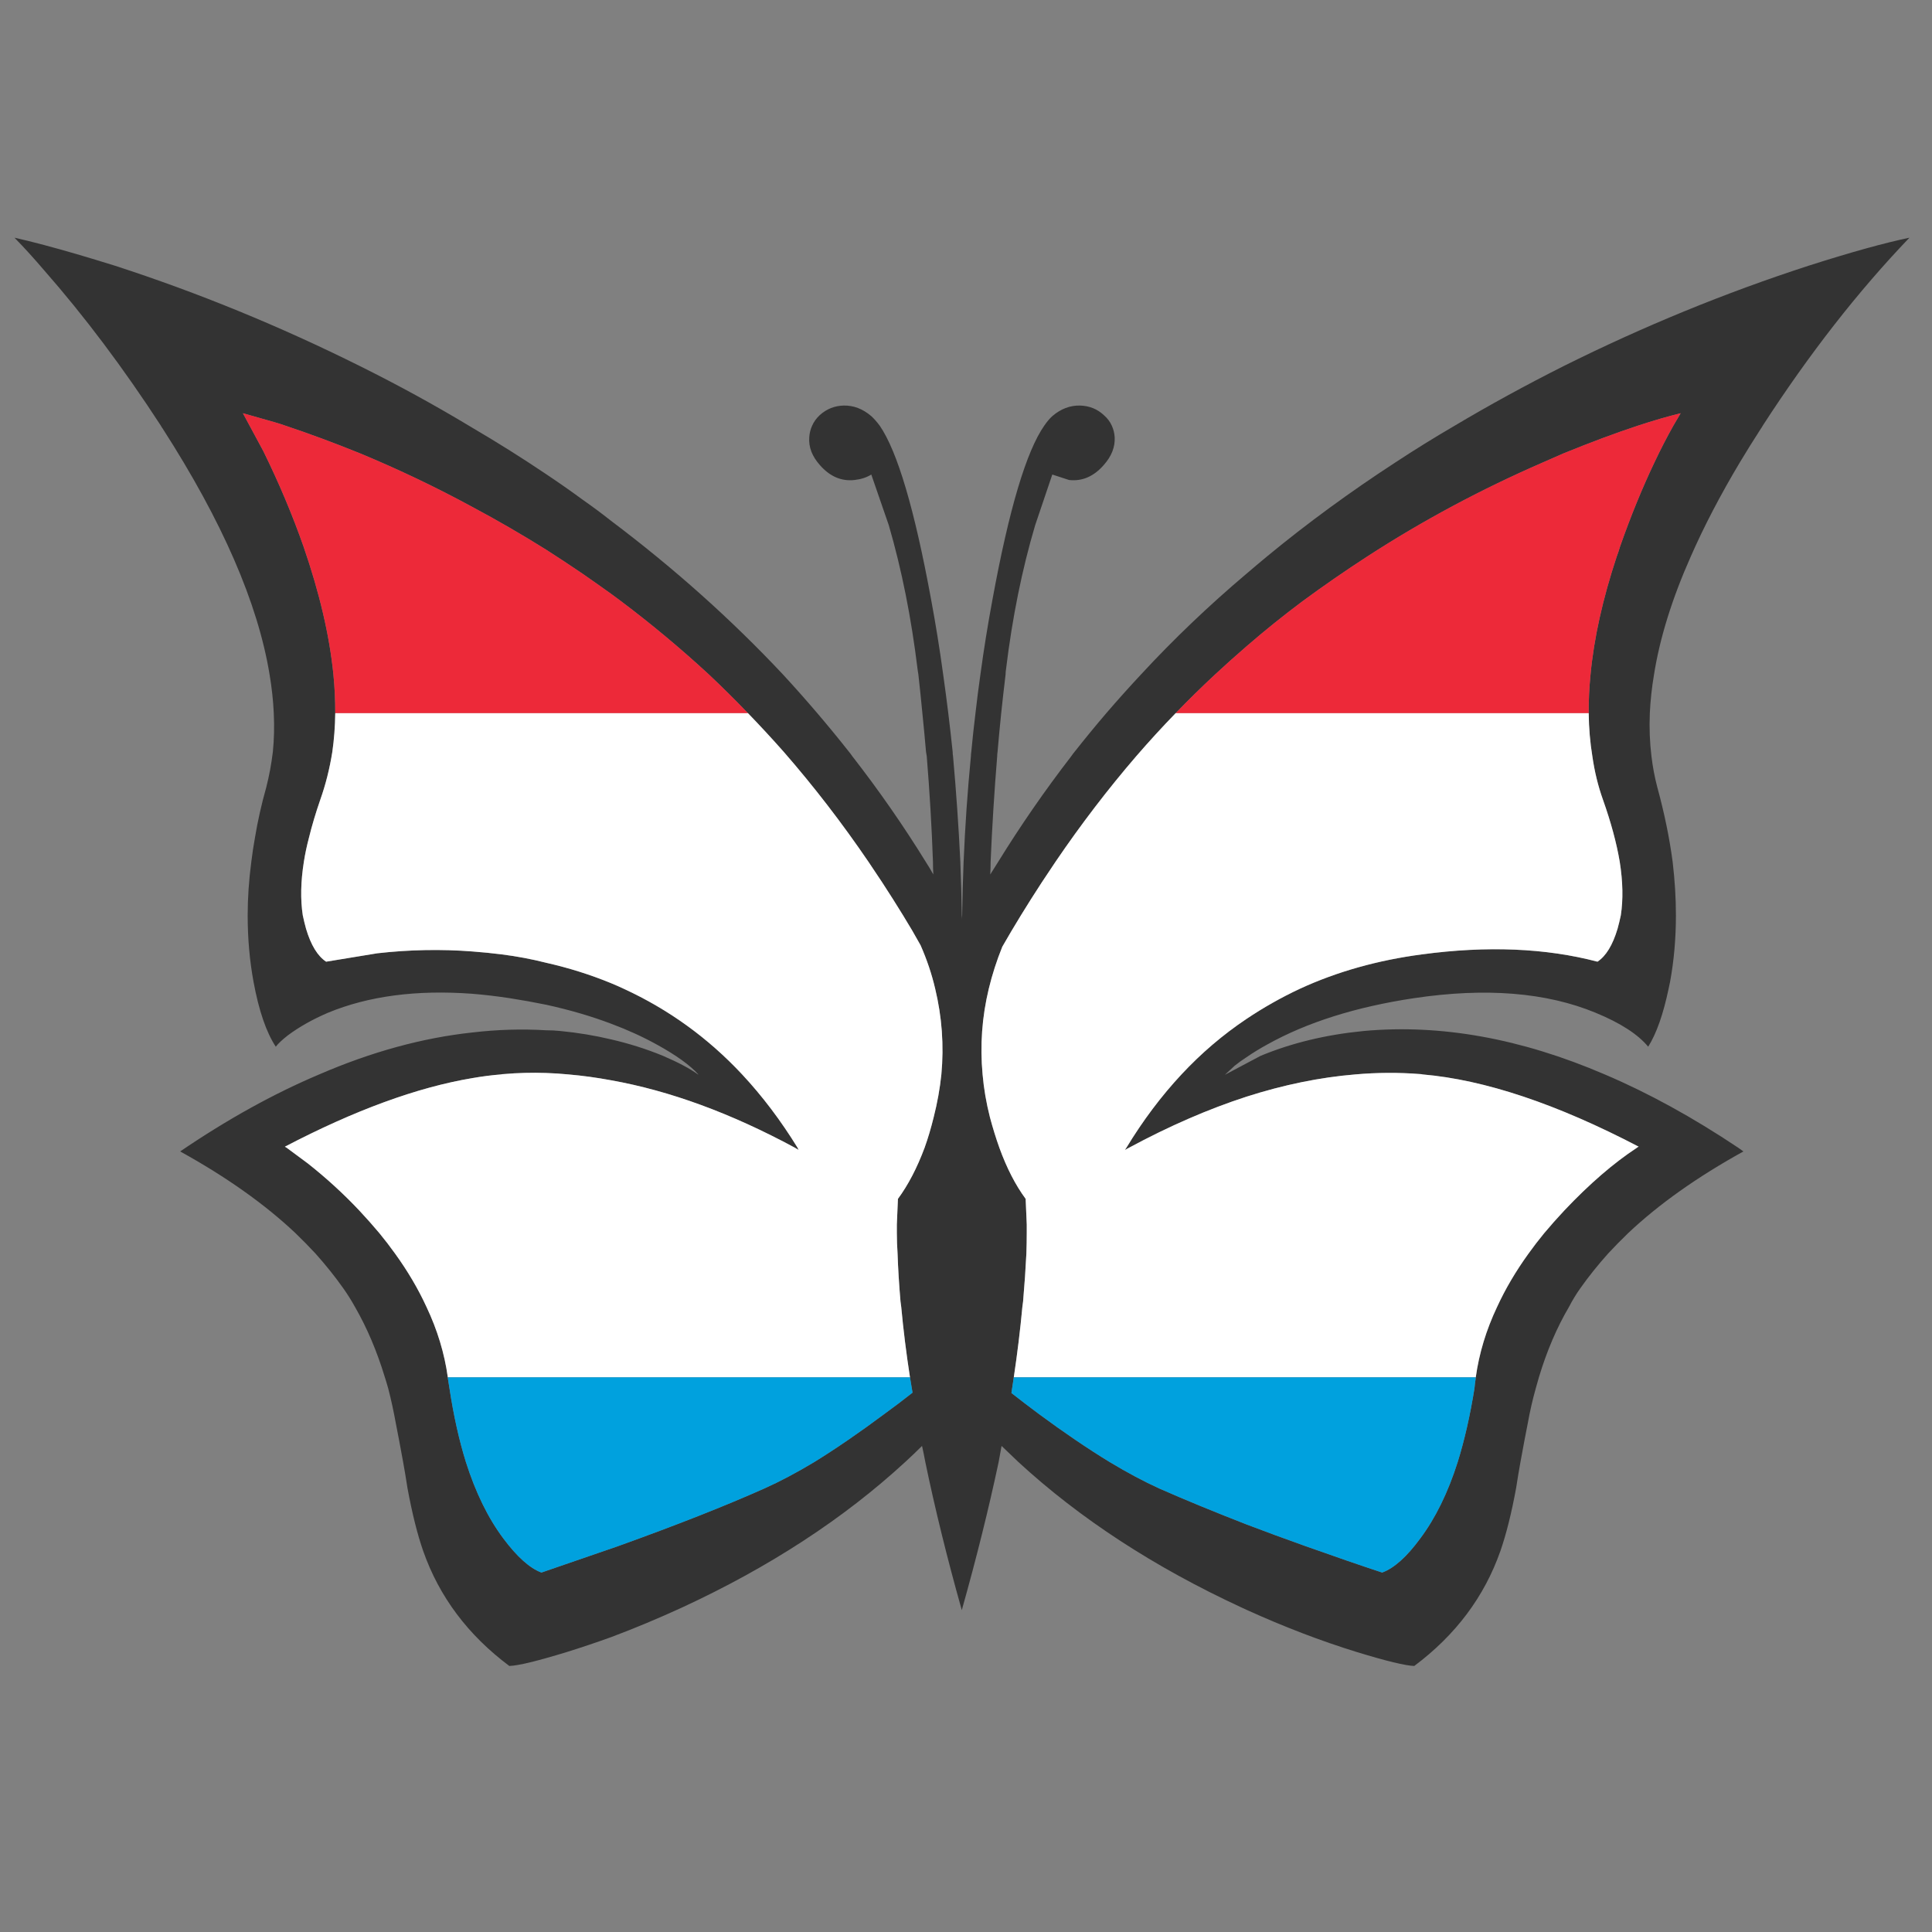 <?xml version="1.0" encoding="utf-8"?>
<!-- Generator: Adobe Illustrator 16.0.0, SVG Export Plug-In . SVG Version: 6.00 Build 0)  -->
<!DOCTYPE svg PUBLIC "-//W3C//DTD SVG 1.1//EN" "http://www.w3.org/Graphics/SVG/1.1/DTD/svg11.dtd">
<svg version="1.1" id="Layer_1" xmlns="http://www.w3.org/2000/svg" xmlns:xlink="http://www.w3.org/1999/xlink" x="0px" y="0px"
	 width="300px" height="300px" viewBox="0 0 300 300" enable-background="new 0 0 300 300" xml:space="preserve">
<rect x="0" y="0" width="300" height="300" fill="#808080" stroke="none"/>
<g>
	<path fill-rule="evenodd" clip-rule="evenodd" fill="#333333" d="M182.552,110.743c-2.092,2.16-4.132,4.388-6.12,6.686
		c-4.42,5.137-8.594,10.596-12.522,16.376c-0.718,1.057-1.436,2.134-2.153,3.229c-1.134,1.738-2.21,3.438-3.229,5.1
		c-1.021,1.663-1.983,3.287-2.89,4.874c-0.87,2.153-1.568,4.324-2.098,6.516c-1.057,4.383-1.379,8.82-0.963,13.315
		c0.189,2.191,0.567,4.401,1.134,6.631c0.452,1.699,0.944,3.285,1.473,4.76c1.134,3.134,2.494,5.779,4.079,7.933l0.171,3.967
		c0,0.452,0,0.906,0,1.358c0,1.021-0.019,2.078-0.057,3.174c-0.114,2.305-0.283,4.779-0.51,7.423
		c-0.038,0.265-0.075,0.548-0.113,0.85c-0.328,3.545-0.772,7.19-1.332,10.936c-0.081,0.564-0.166,1.131-0.255,1.7
		c-0.037,0.227-0.075,0.473-0.112,0.737c1.396,1.095,2.833,2.19,4.306,3.286c3.89,2.871,7.535,5.346,10.936,7.423
		c2.758,1.661,5.345,3.04,7.763,4.136c3.853,1.7,8.349,3.552,13.485,5.554c2.871,1.096,5.95,2.229,9.236,3.399
		c4.571,1.625,8.519,2.983,11.843,4.079c1.851-0.68,3.815-2.436,5.894-5.269c2.379-3.173,4.325-7.14,5.836-11.899
		c1.058-3.399,1.927-7.215,2.605-11.446c0.038-0.453,0.096-0.926,0.171-1.417c0.012-0.094,0.022-0.188,0.028-0.283
		c0.515-3.716,1.62-7.361,3.314-10.936c1.284-2.795,2.909-5.553,4.873-8.272c0.756-1.058,1.567-2.115,2.438-3.174
		c0.981-1.171,2.021-2.342,3.116-3.513c3.89-4.116,7.649-7.366,11.274-9.745c0.077-0.075,0.171-0.133,0.284-0.171
		c-12.729-6.648-23.912-10.387-33.544-11.22c-0.151-0.037-0.284-0.056-0.396-0.056c-3.324-0.265-6.687-0.245-10.087,0.056
		c-5.477,0.454-11.105,1.606-16.886,3.458c-5.93,1.925-12.012,4.57-18.245,7.933c-0.227,0.112-0.434,0.226-0.623,0.34
		c0.075-0.114,0.15-0.228,0.228-0.34c2.568-4.232,5.42-8.028,8.556-11.391c3.06-3.285,6.422-6.157,10.085-8.612
		c2.646-1.774,5.421-3.343,8.33-4.703c5.742-2.644,12.05-4.419,18.926-5.326c10.123-1.359,19.208-0.982,27.255,1.133
		c1.322-0.869,2.36-2.568,3.116-5.1c0.189-0.68,0.358-1.379,0.51-2.097c0.378-2.455,0.321-5.232-0.17-8.329
		c-0.491-2.909-1.36-6.12-2.606-9.633c-0.756-2.115-1.304-4.363-1.644-6.743c-0.351-2.127-0.54-4.356-0.566-6.686
		c-0.017-1.932,0.077-3.934,0.283-6.006c0.529-5.628,1.889-11.749,4.079-18.358c0.189-0.492,0.359-1.001,0.511-1.53
		c1.662-4.722,3.437-9.066,5.326-13.032c0.944-2.002,1.927-3.91,2.946-5.723c0.378-0.643,0.756-1.285,1.133-1.927
		c-2.002,0.491-4.212,1.133-6.629,1.927c-3.438,1.133-7.291,2.568-11.56,4.306c-1.096,0.491-2.172,0.963-3.229,1.417
		c-9.558,4.155-18.623,9.009-27.198,14.563c-3.438,2.229-6.799,4.552-10.086,6.969c-2.983,2.229-5.894,4.571-8.727,7.026
		c-1.662,1.436-3.285,2.89-4.873,4.363C186.584,106.675,184.545,108.677,182.552,110.743z M273.438,66.546
		c-1.171,1.813-2.267,3.569-3.285,5.27c-3.022,5.062-5.554,9.916-7.594,14.563c-2.908,6.535-4.816,12.654-5.723,18.358
		c-0.347,2.058-0.563,4.06-0.651,6.006c-0.097,2.306-0.012,4.535,0.254,6.686c0.189,1.624,0.491,3.23,0.908,4.816
		c1.095,4.004,1.888,7.857,2.379,11.56c0.34,2.871,0.511,5.647,0.511,8.329c0,3.589-0.303,7.026-0.907,10.314
		c-0.076,0.377-0.151,0.735-0.227,1.075c-0.831,3.967-1.889,6.97-3.173,9.01c-1.587-1.927-4.308-3.684-8.159-5.27
		c-7.669-3.174-17.075-3.929-28.219-2.266c-9.028,1.358-16.622,3.758-22.778,7.195c-1.171,0.642-2.247,1.304-3.23,1.983
		c-0.642,0.416-1.246,0.85-1.813,1.304l-1.529,1.416l5.552-2.947c4.835-2.002,10.162-3.285,15.979-3.852
		c11.975-1.096,24.459,1.15,37.454,6.741c6.762,2.871,13.675,6.668,20.738,11.391c0.265,0.188,0.529,0.377,0.794,0.566
		c-7.177,3.967-13.146,8.196-17.905,12.691c-1.096,1.059-2.135,2.116-3.116,3.174c-1.588,1.775-3.022,3.569-4.308,5.384
		c-0.642,0.906-1.228,1.869-1.757,2.889c-1.894,3.222-3.451,6.867-4.674,10.936c-0.166,0.559-0.327,1.126-0.481,1.7
		c-0.492,1.737-0.907,3.551-1.246,5.44c-0.304,1.511-0.681,3.513-1.134,6.006c-0.227,1.246-0.454,2.606-0.681,4.079
		c-0.717,3.892-1.529,7.14-2.436,9.747c-2.493,7.101-6.951,13.05-13.373,17.849c-1.359-0.038-4.325-0.756-8.896-2.153
		c-5.629-1.738-11.352-3.929-17.17-6.573c-0.226-0.113-0.472-0.227-0.735-0.34c-13.562-6.271-25.121-13.807-34.679-22.608
		c-0.869-0.831-1.737-1.662-2.606-2.493c-0.15,0.831-0.302,1.662-0.452,2.493c-1.55,7.29-3.458,14.959-5.724,23.005
		c-2.267-8.046-4.154-15.715-5.666-23.005c-0.151-0.831-0.321-1.662-0.509-2.493c-0.831,0.831-1.7,1.662-2.607,2.493
		c-9.556,8.802-21.116,16.338-34.677,22.608c-3.702,1.7-7.366,3.229-10.993,4.59c-2.304,0.831-4.608,1.605-6.913,2.323
		c-4.57,1.397-7.537,2.115-8.896,2.153c-6.421-4.799-10.879-10.748-13.372-17.849c-0.907-2.607-1.719-5.855-2.436-9.747
		c-0.227-1.473-0.454-2.833-0.681-4.079c-0.453-2.493-0.831-4.495-1.133-6.006c-0.34-1.89-0.736-3.703-1.189-5.44
		c-0.16-0.574-0.33-1.142-0.51-1.7c-1.237-4.068-2.786-7.714-4.646-10.936c-0.566-1.02-1.171-1.982-1.814-2.889
		c-1.284-1.814-2.719-3.608-4.306-5.384c-0.981-1.058-2.021-2.115-3.116-3.174c-4.76-4.495-10.729-8.725-17.905-12.691
		c7.329-4.986,14.524-8.972,21.588-11.957c8.122-3.513,16.055-5.684,23.798-6.516c3.854-0.453,7.668-0.566,11.446-0.34
		c0.755,0,1.492,0.039,2.209,0.114c2.72,0.263,5.345,0.698,7.876,1.302c2.795,0.644,5.477,1.493,8.047,2.55
		c2.379,1.021,4.192,1.983,5.439,2.89h0.056c-1.284-1.434-3.437-2.983-6.459-4.646c-2.19-1.209-4.552-2.285-7.083-3.229
		c-3.098-1.171-6.46-2.153-10.085-2.947c-1.852-0.377-3.74-0.718-5.666-1.019c-2.003-0.304-3.929-0.529-5.78-0.681
		c-8.65-0.643-16.13,0.339-22.438,2.946c-2.379,1.02-4.458,2.191-6.233,3.513c-0.869,0.68-1.492,1.267-1.87,1.757
		c-1.473-2.228-2.625-5.59-3.456-10.085c-0.604-3.288-0.907-6.725-0.907-10.314c0-2.682,0.189-5.458,0.567-8.329
		c0.15-1.247,0.34-2.494,0.566-3.74c0.416-2.531,1-5.137,1.756-7.819c0.454-1.776,0.793-3.607,1.021-5.497
		c0.195-1.931,0.242-3.934,0.142-6.006c-0.087-1.94-0.304-3.942-0.652-6.006c-1.813-11.068-7.347-23.799-16.603-38.19
		c-0.113-0.151-0.207-0.302-0.283-0.453C19.155,57.14,13.11,49.094,6.839,41.954c-1.511-1.775-3.04-3.457-4.589-5.043
		c1.36,0.302,2.89,0.68,4.589,1.133c3.136,0.831,6.819,1.907,11.049,3.229c12.919,4.193,25.593,9.387,38.021,15.582
		c5.854,2.909,11.483,5.988,16.885,9.237c0.189,0.113,0.377,0.226,0.567,0.339c3.929,2.304,7.744,4.703,11.446,7.196
		c1.926,1.285,3.815,2.606,5.667,3.966c1.511,1.058,2.983,2.153,4.419,3.287c9.784,7.366,18.68,15.318,26.688,23.855
		c1.82,1.973,3.596,3.975,5.327,6.006c1.685,1.974,3.329,3.977,4.93,6.006c0.188,0.227,0.358,0.453,0.509,0.68
		c4.118,5.289,7.914,10.747,11.39,16.376c0.415,0.642,0.813,1.303,1.19,1.983c-0.038-0.642-0.057-1.304-0.057-1.983
		c-0.189-5.364-0.51-10.823-0.964-16.376c-0.038-0.227-0.075-0.453-0.113-0.68c-0.171-1.993-0.36-3.995-0.566-6.006
		c-0.19-1.993-0.397-3.995-0.623-6.006c-0.038-0.264-0.077-0.51-0.114-0.737c-0.981-8.084-2.474-15.563-4.477-22.438l-2.719-7.876
		c-0.718,0.453-1.587,0.736-2.606,0.85c-2.041,0.227-3.835-0.548-5.383-2.323c-1.209-1.36-1.757-2.795-1.643-4.307
		c0.038-0.642,0.189-1.246,0.452-1.813c0.265-0.605,0.662-1.153,1.191-1.644c1.057-0.945,2.286-1.436,3.683-1.473
		c1.548-0.038,2.984,0.51,4.306,1.643c0.415,0.378,0.85,0.869,1.303,1.474c2.758,4.004,5.42,13.013,7.99,27.027
		c0.717,3.854,1.34,7.726,1.869,11.616c0.283,2.002,0.548,4.004,0.793,6.006s0.473,4.004,0.68,6.006c0,0.227,0.02,0.453,0.058,0.68
		c0.49,5.439,0.869,10.898,1.133,16.376c0.113,2.757,0.188,5.534,0.226,8.329c0,0.199,0,0.416,0,0.652
		c0.005-0.236,0.024-0.453,0.058-0.652c0.038-2.795,0.113-5.571,0.226-8.329c0.227-5.478,0.604-10.937,1.133-16.376
		c0-0.227,0.021-0.453,0.058-0.68c0.188-2.002,0.405-4.004,0.65-6.006c0.228-2.002,0.482-4.004,0.767-6.006
		c0.528-3.891,1.151-7.763,1.869-11.616c2.568-14.015,5.251-23.023,8.047-27.027c0.415-0.605,0.829-1.096,1.246-1.474
		c1.322-1.133,2.758-1.681,4.306-1.643c1.436,0.038,2.664,0.528,3.684,1.473c0.566,0.491,0.982,1.039,1.247,1.644
		c0.263,0.566,0.415,1.171,0.452,1.813c0.076,1.511-0.49,2.947-1.699,4.307c-1.549,1.775-3.344,2.55-5.384,2.323l-2.605-0.85
		l-2.663,7.876c-2.041,6.875-3.552,14.354-4.533,22.438c-0.037,0.227-0.058,0.473-0.058,0.737c-0.243,2.012-0.47,4.014-0.68,6.006
		c-0.206,2.011-0.396,4.013-0.566,6.006c-0.037,0.227-0.057,0.453-0.057,0.68c-0.453,5.553-0.793,11.012-1.02,16.376
		c0,0.679-0.02,1.341-0.057,1.983c0.416-0.68,0.831-1.341,1.246-1.983c3.476-5.629,7.253-11.087,11.332-16.376
		c0.152-0.227,0.321-0.453,0.511-0.68c1.602-2.029,3.244-4.032,4.93-6.006c1.75-2.031,3.544-4.033,5.384-6.006
		c5.062-5.477,10.52-10.69,16.374-15.639c1.059-0.906,2.135-1.813,3.23-2.719c6.233-5.138,12.862-9.992,19.889-14.563
		c2.983-1.964,6.063-3.872,9.236-5.723c5.401-3.211,11.029-6.29,16.885-9.237c12.429-6.195,25.103-11.389,38.021-15.582
		c6.497-2.077,11.729-3.532,15.696-4.363c-7.971,8.31-15.563,18.038-22.779,29.182C273.646,66.244,273.552,66.395,273.438,66.546z
		 M52.057,110.743c-0.027,2.083-0.179,4.085-0.454,6.006c-0.415,2.607-1.038,5.081-1.869,7.423
		c-0.718,2.077-1.304,4.042-1.756,5.893c-0.341,1.284-0.604,2.531-0.793,3.74c-0.492,3.097-0.548,5.874-0.17,8.329
		c0.151,0.718,0.321,1.417,0.51,2.097c0.756,2.531,1.794,4.231,3.116,5.1l7.933-1.303c4.987-0.567,9.916-0.662,14.789-0.284
		c1.511,0.114,3.022,0.265,4.533,0.453c2.381,0.302,4.685,0.737,6.914,1.303c3.513,0.793,6.875,1.852,10.085,3.173
		c0.643,0.266,1.285,0.549,1.927,0.85c6.989,3.212,13.126,7.649,18.416,13.315c3.135,3.362,6.006,7.158,8.612,11.391
		c0.038,0.112,0.095,0.226,0.17,0.34c-0.189-0.114-0.377-0.228-0.567-0.34c-9.935-5.365-19.455-8.858-28.558-10.482
		c-2.229-0.416-4.439-0.719-6.629-0.908c-1.171-0.112-2.323-0.188-3.457-0.226c-2.229-0.075-4.42-0.02-6.574,0.17
		c-0.15,0-0.302,0.019-0.453,0.056c-1.435,0.114-2.909,0.304-4.42,0.567c-8.575,1.437-18.283,4.986-29.125,10.652l0.283,0.171
		l3.287,2.436c2.871,2.267,5.533,4.703,7.989,7.31c1.096,1.171,2.135,2.342,3.116,3.513c0.869,1.059,1.681,2.116,2.437,3.174
		c1.964,2.72,3.589,5.478,4.873,8.272c1.694,3.574,2.8,7.22,3.314,10.936c0.006,0.096,0.017,0.189,0.029,0.283
		c0.075,0.491,0.15,0.964,0.227,1.417c0.642,4.231,1.492,8.047,2.55,11.446c1.511,4.76,3.457,8.727,5.836,11.899
		c2.116,2.833,4.08,4.589,5.893,5.269l11.843-4.079c9.141-3.287,16.715-6.271,22.721-8.953c2.456-1.096,5.062-2.475,7.82-4.136
		c3.362-2.077,6.969-4.552,10.822-7.423c1.511-1.096,2.983-2.21,4.419-3.343c-0.038-0.228-0.075-0.454-0.113-0.681
		c-0.094-0.569-0.188-1.136-0.283-1.7c-0.578-3.745-1.032-7.391-1.36-10.936c-0.038-0.302-0.075-0.585-0.113-0.85
		c-0.227-2.644-0.377-5.118-0.454-7.423c-0.076-1.096-0.113-2.153-0.113-3.174c0-0.452,0-0.906,0-1.358l0.169-3.967
		c1.587-2.153,2.966-4.799,4.137-7.933c0.529-1.475,1-3.061,1.417-4.76c0.567-2.229,0.963-4.439,1.19-6.631
		c0.416-4.495,0.094-8.933-0.963-13.315c-0.529-2.267-1.285-4.514-2.267-6.743c-0.831-1.51-1.737-3.059-2.72-4.646
		c-1.019-1.662-2.096-3.361-3.229-5.1c-0.718-1.095-1.436-2.172-2.154-3.229c-4.117-6.044-8.5-11.729-13.146-17.056
		c-1.817-2.056-3.668-4.058-5.553-6.006c-1.983-2.063-4.004-4.064-6.063-6.006c-4.382-4.042-8.934-7.838-13.655-11.389
		c-0.492-0.378-1.002-0.755-1.531-1.133c-1.473-1.058-2.946-2.097-4.419-3.117c-1.889-1.284-3.778-2.531-5.667-3.739
		c-3.74-2.342-7.555-4.552-11.446-6.63c-5.629-3.06-11.445-5.836-17.452-8.329c-4.004-1.625-7.876-3.06-11.616-4.306
		c-0.529-0.189-1.058-0.359-1.587-0.51l-4.987-1.417l3.174,5.893c2.417,4.91,4.496,9.84,6.233,14.789
		c2.492,7.215,4.042,13.845,4.646,19.889C51.974,106.809,52.068,108.811,52.057,110.743z"/>
	<path fill-rule="evenodd" clip-rule="evenodd" fill="#ED2939" d="M246.693,110.743h-64.142c1.993-2.065,4.032-4.068,6.118-6.006
		c1.588-1.473,3.211-2.927,4.873-4.363c2.833-2.456,5.743-4.797,8.727-7.026c3.287-2.417,6.648-4.741,10.086-6.969
		c8.575-5.553,17.641-10.408,27.198-14.563c1.058-0.453,2.134-0.926,3.229-1.417c4.269-1.738,8.122-3.173,11.56-4.306
		c2.417-0.794,4.627-1.436,6.629-1.927c-0.377,0.642-0.755,1.284-1.133,1.927c-1.02,1.813-2.002,3.721-2.946,5.723
		c-1.89,3.966-3.664,8.311-5.326,13.032c-0.151,0.529-0.321,1.039-0.511,1.53c-2.19,6.61-3.55,12.73-4.079,18.358
		C246.771,106.809,246.677,108.811,246.693,110.743z M116.142,110.743H52.057c0.011-1.932-0.083-3.934-0.283-6.006
		c-0.604-6.044-2.154-12.673-4.646-19.889c-1.737-4.949-3.816-9.878-6.233-14.789l-3.174-5.893l4.987,1.417
		c0.529,0.151,1.058,0.321,1.587,0.51c3.739,1.246,7.612,2.682,11.616,4.306c6.006,2.493,11.823,5.27,17.452,8.329
		c3.891,2.078,7.706,4.288,11.446,6.63c1.888,1.208,3.777,2.455,5.667,3.739c1.473,1.02,2.946,2.059,4.419,3.117
		c0.529,0.378,1.039,0.755,1.531,1.133c4.721,3.551,9.273,7.347,13.655,11.389C112.138,106.678,114.159,108.68,116.142,110.743z"/>
	<path fill-rule="evenodd" clip-rule="evenodd" fill="#FFFFFF" d="M157.421,213.868c0.56-3.745,1.004-7.391,1.332-10.936
		c0.038-0.302,0.075-0.585,0.113-0.85c0.227-2.644,0.396-5.118,0.51-7.423c0.038-1.096,0.057-2.153,0.057-3.174
		c0-0.452,0-0.906,0-1.358l-0.171-3.967c-1.585-2.153-2.945-4.799-4.079-7.933c-0.528-1.475-1.021-3.061-1.473-4.76
		c-0.566-2.229-0.944-4.439-1.134-6.631c-0.416-4.495-0.094-8.933,0.963-13.315c0.529-2.191,1.228-4.363,2.098-6.516
		c0.906-1.586,1.869-3.211,2.89-4.874c1.02-1.662,2.096-3.361,3.229-5.1c0.718-1.095,1.436-2.172,2.153-3.229
		c3.929-5.78,8.103-11.239,12.522-16.376c1.988-2.298,4.028-4.526,6.12-6.686h64.142c0.026,2.33,0.216,4.559,0.566,6.686
		c0.34,2.38,0.888,4.628,1.644,6.743c1.246,3.513,2.115,6.724,2.606,9.633c0.491,3.097,0.548,5.874,0.17,8.329
		c-0.151,0.718-0.32,1.417-0.51,2.097c-0.756,2.531-1.794,4.231-3.116,5.1c-8.047-2.115-17.132-2.493-27.255-1.133
		c-6.876,0.907-13.184,2.683-18.926,5.326c-2.909,1.36-5.685,2.929-8.33,4.703c-3.663,2.455-7.025,5.327-10.085,8.612
		c-3.136,3.362-5.987,7.158-8.556,11.391c-0.077,0.112-0.152,0.226-0.228,0.34c0.189-0.114,0.396-0.228,0.623-0.34
		c6.233-3.362,12.315-6.008,18.245-7.933c5.78-1.852,11.409-3.004,16.886-3.458c3.4-0.301,6.763-0.32,10.087-0.056
		c0.112,0,0.245,0.019,0.396,0.056c9.632,0.833,20.814,4.571,33.544,11.22c-0.113,0.038-0.207,0.096-0.284,0.171
		c-3.625,2.379-7.385,5.629-11.274,9.745c-1.096,1.171-2.135,2.342-3.116,3.513c-0.87,1.059-1.682,2.116-2.438,3.174
		c-1.964,2.72-3.589,5.478-4.873,8.272c-1.694,3.574-2.8,7.22-3.314,10.936H157.421z M141.301,213.868H69.537
		c-0.515-3.716-1.62-7.361-3.314-10.936c-1.284-2.795-2.909-5.553-4.873-8.272c-0.756-1.058-1.568-2.115-2.437-3.174
		c-0.981-1.171-2.021-2.342-3.116-3.513c-2.456-2.606-5.119-5.043-7.989-7.31l-3.287-2.436l-0.283-0.171
		c10.842-5.666,20.55-9.216,29.125-10.652c1.511-0.264,2.985-0.453,4.42-0.567c0.15-0.037,0.302-0.056,0.453-0.056
		c2.154-0.189,4.345-0.245,6.574-0.17c1.133,0.038,2.286,0.113,3.457,0.226c2.19,0.189,4.4,0.492,6.629,0.908
		c9.104,1.624,18.624,5.117,28.558,10.482c0.189,0.112,0.377,0.226,0.567,0.34c-0.075-0.114-0.133-0.228-0.17-0.34
		c-2.606-4.232-5.477-8.028-8.612-11.391c-5.289-5.666-11.427-10.104-18.416-13.315c-0.642-0.301-1.284-0.584-1.927-0.85
		c-3.21-1.321-6.573-2.38-10.085-3.173c-2.229-0.566-4.533-1.001-6.914-1.303c-1.51-0.188-3.022-0.339-4.533-0.453
		c-4.873-0.378-9.802-0.283-14.789,0.284l-7.933,1.303c-1.322-0.869-2.36-2.568-3.116-5.1c-0.189-0.68-0.359-1.379-0.51-2.097
		c-0.377-2.455-0.321-5.232,0.17-8.329c0.189-1.209,0.453-2.456,0.793-3.74c0.453-1.851,1.038-3.815,1.756-5.893
		c0.831-2.342,1.454-4.816,1.869-7.423c0.274-1.92,0.426-3.922,0.454-6.006h64.085c1.885,1.948,3.736,3.95,5.553,6.006
		c4.646,5.327,9.028,11.012,13.146,17.056c0.718,1.057,1.436,2.134,2.154,3.229c1.133,1.738,2.21,3.438,3.229,5.1
		c0.983,1.587,1.889,3.136,2.72,4.646c0.982,2.229,1.738,4.476,2.267,6.743c1.057,4.383,1.379,8.82,0.963,13.315
		c-0.227,2.191-0.623,4.401-1.19,6.631c-0.416,1.699-0.887,3.285-1.417,4.76c-1.171,3.134-2.55,5.779-4.137,7.933l-0.169,3.967
		c0,0.452,0,0.906,0,1.358c0,1.021,0.038,2.078,0.113,3.174c0.076,2.305,0.227,4.779,0.454,7.423
		c0.038,0.265,0.075,0.548,0.113,0.85C140.269,206.478,140.723,210.123,141.301,213.868z"/>
	<path fill-rule="evenodd" clip-rule="evenodd" fill="#00A1DE" d="M141.301,213.868c0.095,0.564,0.189,1.131,0.283,1.7
		c0.038,0.227,0.075,0.453,0.113,0.681c-1.436,1.133-2.908,2.247-4.419,3.343c-3.854,2.871-7.46,5.346-10.822,7.423
		c-2.758,1.661-5.364,3.04-7.82,4.136c-6.006,2.683-13.58,5.666-22.721,8.953l-11.843,4.079c-1.813-0.68-3.777-2.436-5.893-5.269
		c-2.379-3.173-4.325-7.14-5.836-11.899c-1.058-3.399-1.908-7.215-2.55-11.446c-0.076-0.453-0.151-0.926-0.227-1.417
		c-0.012-0.094-0.022-0.188-0.029-0.283H141.301z M157.421,213.868h71.735c-0.006,0.096-0.017,0.189-0.028,0.283
		c-0.075,0.491-0.133,0.964-0.171,1.417c-0.679,4.231-1.548,8.047-2.605,11.446c-1.511,4.76-3.457,8.727-5.836,11.899
		c-2.078,2.833-4.043,4.589-5.894,5.269c-3.324-1.096-7.271-2.454-11.843-4.079c-3.286-1.171-6.365-2.304-9.236-3.399
		c-5.137-2.002-9.633-3.854-13.485-5.554c-2.418-1.096-5.005-2.475-7.763-4.136c-3.4-2.077-7.046-4.552-10.936-7.423
		c-1.473-1.096-2.909-2.191-4.306-3.286c0.037-0.265,0.075-0.511,0.112-0.737C157.255,214.999,157.34,214.433,157.421,213.868z"/>
</g>
</svg>
